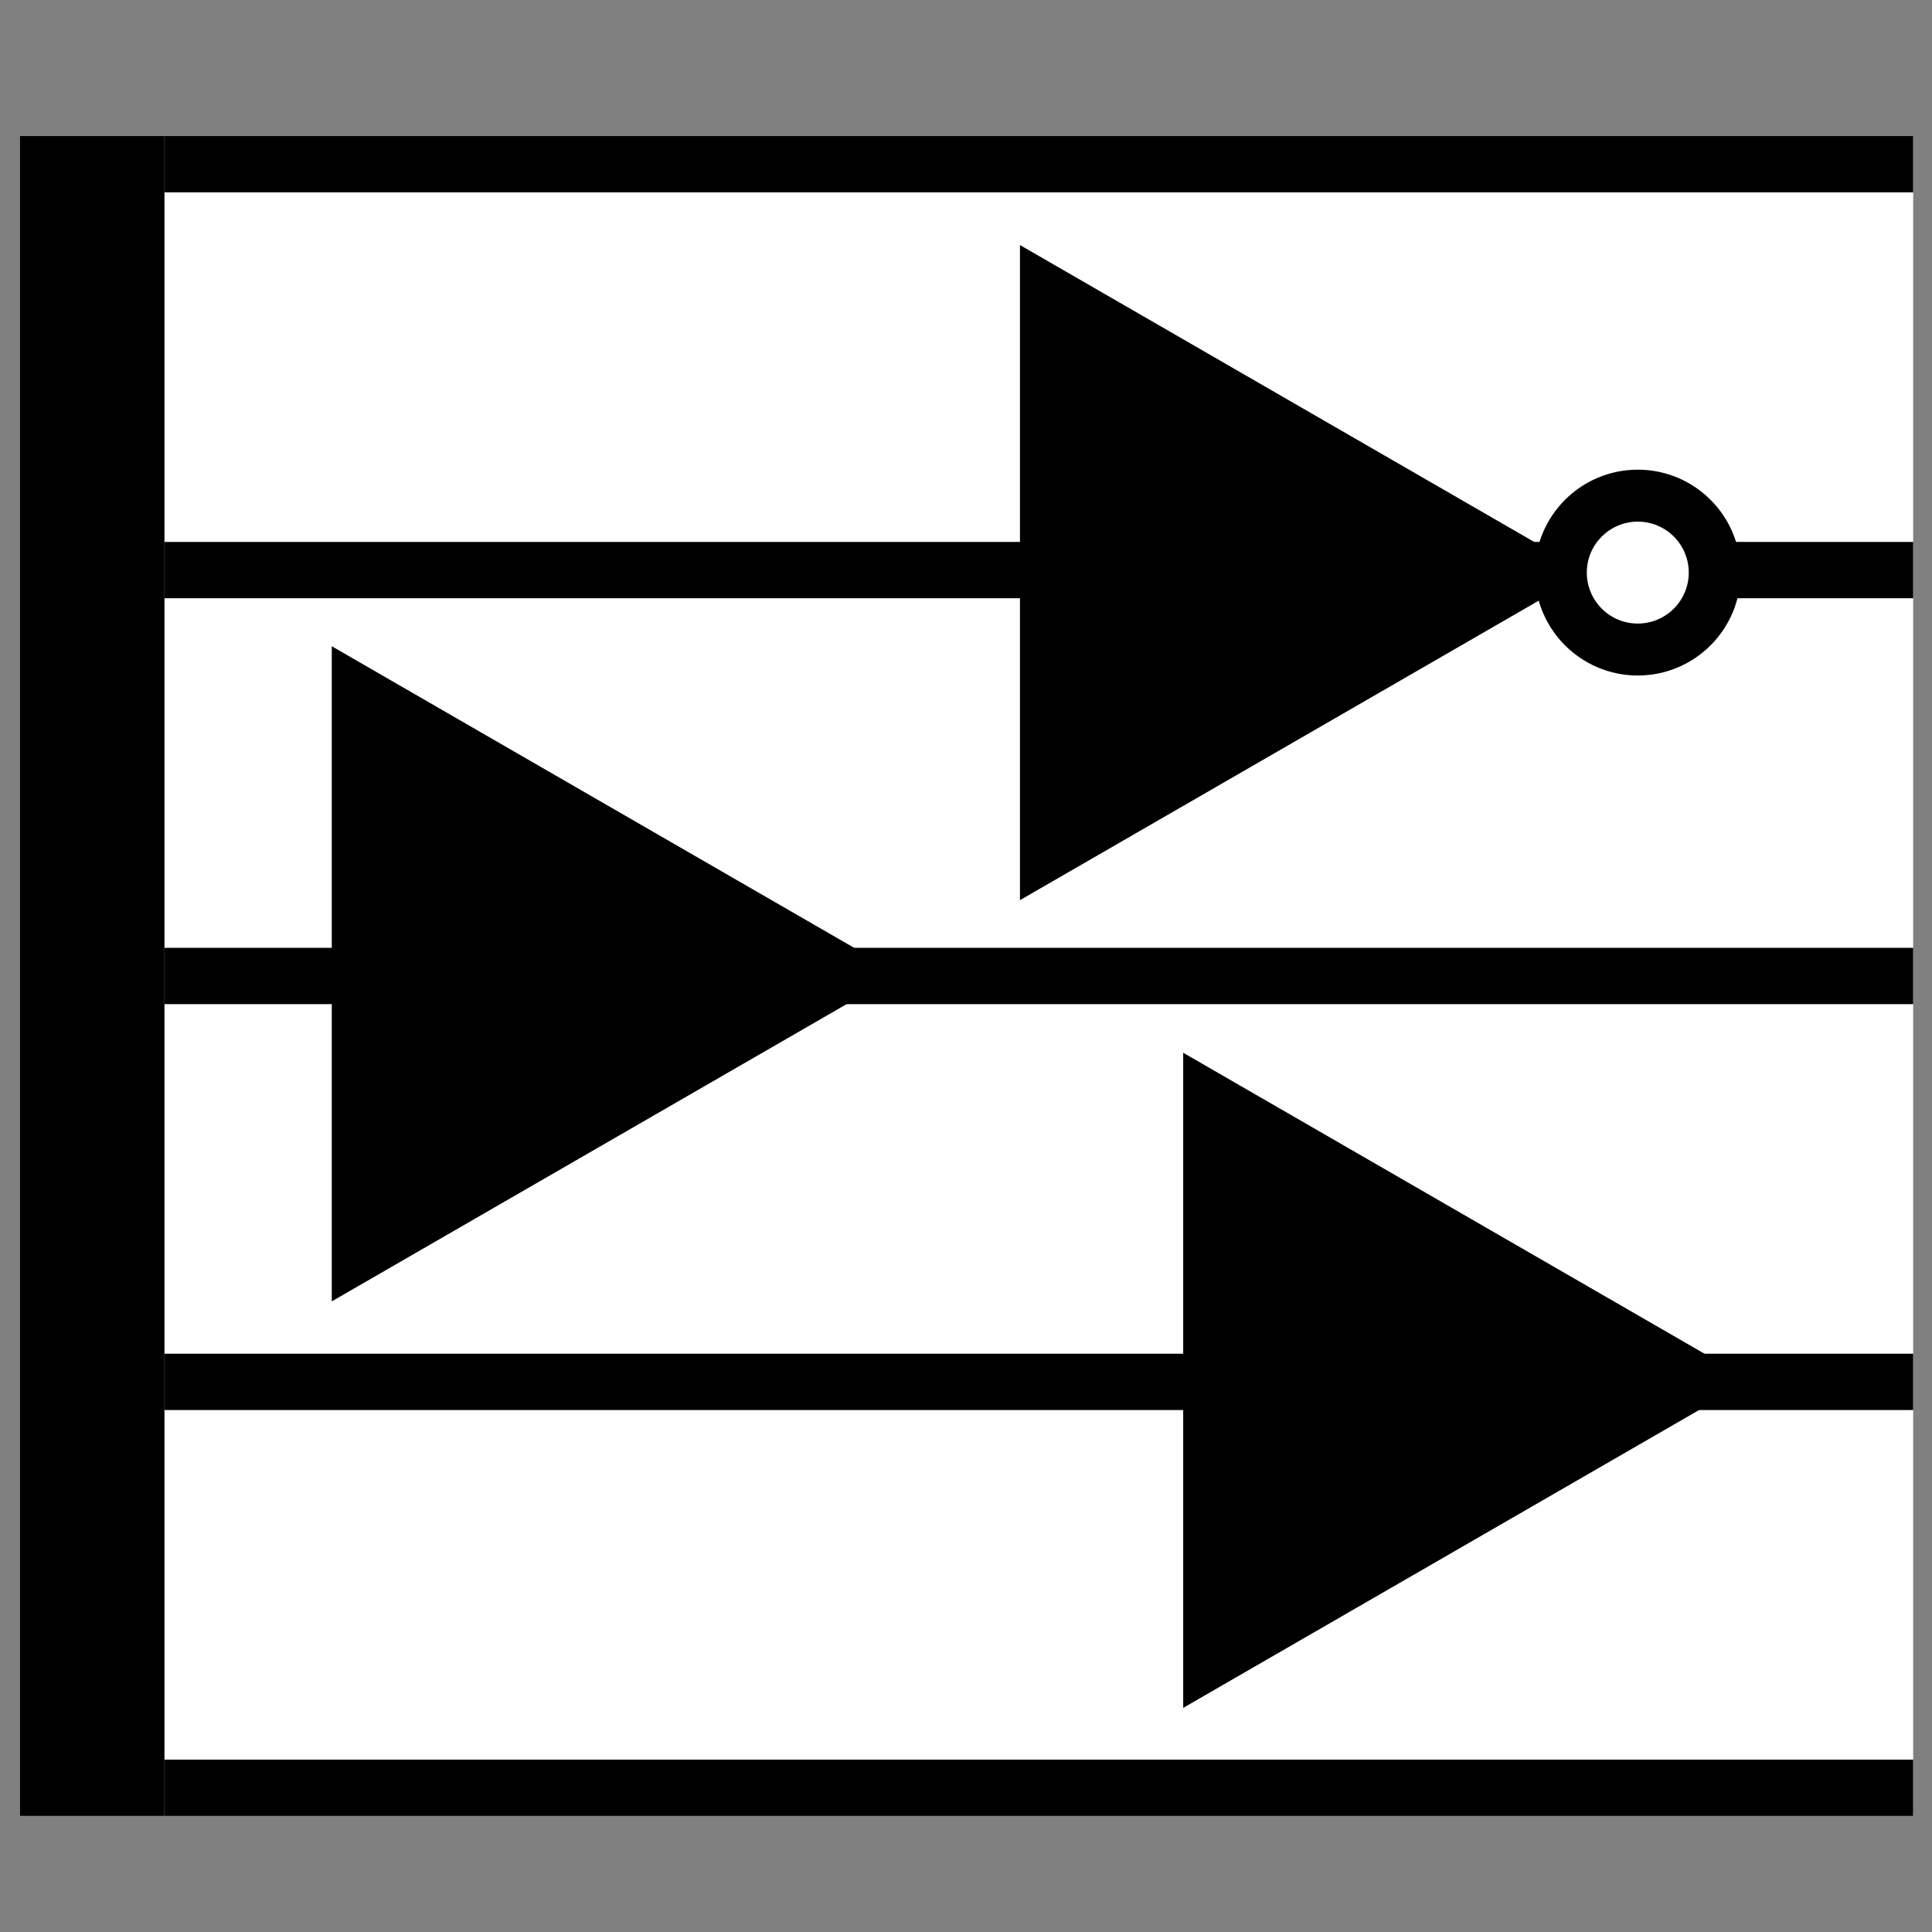 <?xml version="1.0" encoding="UTF-8" standalone="no"?>
<!-- Created with Inkscape (http://www.inkscape.org/) -->

<svg
   xmlns:dc="http://purl.org/dc/elements/1.1/"
   xmlns:cc="http://creativecommons.org/ns#"
   xmlns:rdf="http://www.w3.org/1999/02/22-rdf-syntax-ns#"
   xmlns:svg="http://www.w3.org/2000/svg"
   xmlns="http://www.w3.org/2000/svg"
   xmlns:sodipodi="http://sodipodi.sourceforge.net/DTD/sodipodi-0.dtd"
   xmlns:inkscape="http://www.inkscape.org/namespaces/inkscape"
   width="150mm"
   height="150mm"
   viewBox="0 0 150 150"
   version="1.1"
   id="svg8"
   inkscape:version="0.92.3 (2405546, 2018-03-11)"
   sodipodi:docname="icon.svg"
   inkscape:export-filename="D:\LocalRepos\GitHub\hdl_composer\docs\img\icon.png"
   inkscape:export-xdpi="16.553255"
   inkscape:export-ydpi="16.553255">
  <rect x="0" y="0" width="150" height="150" fill="#808080" stroke="none"/>
  <defs
     id="defs2" />
  <sodipodi:namedview
     id="base"
     pagecolor="#ffffff"
     bordercolor="#666666"
     borderopacity="1.0"
     inkscape:pageopacity="0.0"
     inkscape:pageshadow="2"
     inkscape:zoom="0.36336111"
     inkscape:cx="-314.64323"
     inkscape:cy="628.45391"
     inkscape:document-units="mm"
     inkscape:current-layer="layer1"
     showgrid="false"
     inkscape:window-width="1278"
     inkscape:window-height="1018"
     inkscape:window-x="3193"
     inkscape:window-y="0"
     inkscape:window-maximized="0" />
  <g
     inkscape:groupmode="layer"
     id="layer2"
     inkscape:label="Background"
     transform="translate(-37.418,-59.87)">
    <rect
       inkscape:export-filename="C:\Users\unknown\Desktop\rect176.png"
       inkscape:export-xdpi="16.553255"
       inkscape:export-ydpi="16.553255"
       style="fill:#ffffff;stroke-width:0.265"
       id="rect176"
       width="146.994"
       height="130.428"
       x="38.962"
       y="70.432" />
  </g>
  <g
     inkscape:label="Layer 1"
     inkscape:groupmode="layer"
     id="layer1"
     transform="translate(-37.418,-59.87)">
    <rect
       style="fill:#000000;stroke-width:0.126"
       id="rect10"
       width="11.225"
       height="130.428"
       x="38.962"
       y="70.432"
       inkscape:export-filename="C:\Users\unknown\Desktop\g143.png"
       inkscape:export-xdpi="16.553255"
       inkscape:export-ydpi="16.553255" />
    <rect
       style="fill:#000000;stroke-width:0.08"
       id="rect10-5"
       width="135.768"
       height="4.372"
       x="50.188"
       y="70.432"
       inkscape:export-filename="C:\Users\unknown\Desktop\g143.png"
       inkscape:export-xdpi="16.553255"
       inkscape:export-ydpi="16.553255" />
    <rect
       style="fill:#000000;stroke-width:0.08"
       id="rect10-5-6"
       width="135.768"
       height="4.372"
       x="50.188"
       y="196.487"
       inkscape:export-filename="C:\Users\unknown\Desktop\g143.png"
       inkscape:export-xdpi="16.553255"
       inkscape:export-ydpi="16.553255" />
    <rect
       style="fill:#000000;stroke-width:0.08"
       id="rect10-5-1"
       width="135.768"
       height="4.372"
       x="50.188"
       y="133.46"
       inkscape:export-filename="C:\Users\unknown\Desktop\g143.png"
       inkscape:export-xdpi="16.553255"
       inkscape:export-ydpi="16.553255" />
    <rect
       style="fill:#000000;stroke-width:0.08"
       id="rect10-5-4"
       width="135.768"
       height="4.372"
       x="50.188"
       y="101.946"
       inkscape:export-filename="C:\Users\unknown\Desktop\g143.png"
       inkscape:export-xdpi="16.553255"
       inkscape:export-ydpi="16.553255" />
    <rect
       style="fill:#000000;stroke-width:0.08"
       id="rect10-5-7"
       width="135.768"
       height="4.372"
       x="50.188"
       y="164.973"
       inkscape:export-filename="C:\Users\unknown\Desktop\g143.png"
       inkscape:export-xdpi="16.553255"
       inkscape:export-ydpi="16.553255" />
    <path
       sodipodi:type="star"
       style="fill:#000000;stroke-width:0.212"
       id="path62"
       sodipodi:sides="3"
       sodipodi:cx="77.860667"
       sodipodi:cy="135.47614"
       sodipodi:r1="29.366682"
       sodipodi:r2="14.683341"
       sodipodi:arg1="2.0943951"
       sodipodi:arg2="3.1415927"
       inkscape:flatsided="false"
       inkscape:rounded="0"
       inkscape:randomized="0"
       d="m 63.177,160.908 0,-25.432 0,-25.432 22.025,12.716 22.025,12.716 -22.025,12.716 z"
       inkscape:transform-center-x="-7.3416691"
       inkscape:transform-center-y="-1.3289819e-005"
       inkscape:export-filename="C:\Users\unknown\Desktop\g143.png"
       inkscape:export-xdpi="16.553255"
       inkscape:export-ydpi="16.553255" />
    <path
       sodipodi:type="star"
       style="fill:#000000;stroke-width:0.212"
       id="path62-1"
       sodipodi:sides="3"
       sodipodi:cx="143.96478"
       sodipodi:cy="167.03716"
       sodipodi:r1="29.366682"
       sodipodi:r2="14.683341"
       sodipodi:arg1="2.0943951"
       sodipodi:arg2="3.1415927"
       inkscape:flatsided="false"
       inkscape:rounded="0"
       inkscape:randomized="0"
       d="m 129.281,192.469 0,-25.432 0,-25.432 22.025,12.716 22.025,12.716 -22.025,12.716 z"
       inkscape:transform-center-x="-7.3416691"
       inkscape:transform-center-y="-1.3289819e-005"
       inkscape:export-filename="C:\Users\unknown\Desktop\g143.png"
       inkscape:export-xdpi="16.553255"
       inkscape:export-ydpi="16.553255" />
    <g
       id="g143"
       transform="translate(6.223,-8.659)"
       inkscape:export-filename="C:\Users\unknown\Desktop\g143.png"
       inkscape:export-xdpi="16.553255"
       inkscape:export-ydpi="16.553255">
      <path
         inkscape:transform-center-y="-1.3289819e-005"
         inkscape:transform-center-x="-7.3416691"
         d="m 110.384,138.418 0,-25.432 0,-25.432 22.025,12.716 22.025,12.716 -22.025,12.716 z"
         inkscape:randomized="0"
         inkscape:rounded="0"
         inkscape:flatsided="false"
         sodipodi:arg2="3.1415927"
         sodipodi:arg1="2.0943951"
         sodipodi:r2="14.683341"
         sodipodi:r1="29.366682"
         sodipodi:cy="112.98539"
         sodipodi:cx="125.06688"
         sodipodi:sides="3"
         id="path62-4"
         style="fill:#000000;stroke-width:0.212"
         sodipodi:type="star" />
      <g
         transform="translate(-0.234,0.106)"
         id="g123">
        <circle
           style="fill:#000000;stroke-width:0.088"
           id="path85"
           cx="158.586"
           cy="112.879"
           r="7.99" />
        <circle
           style="fill:#ffffff;stroke-width:0.044"
           id="path85-9"
           cx="158.586"
           cy="112.879"
           r="3.957" />
      </g>
    </g>
  </g>
</svg>
